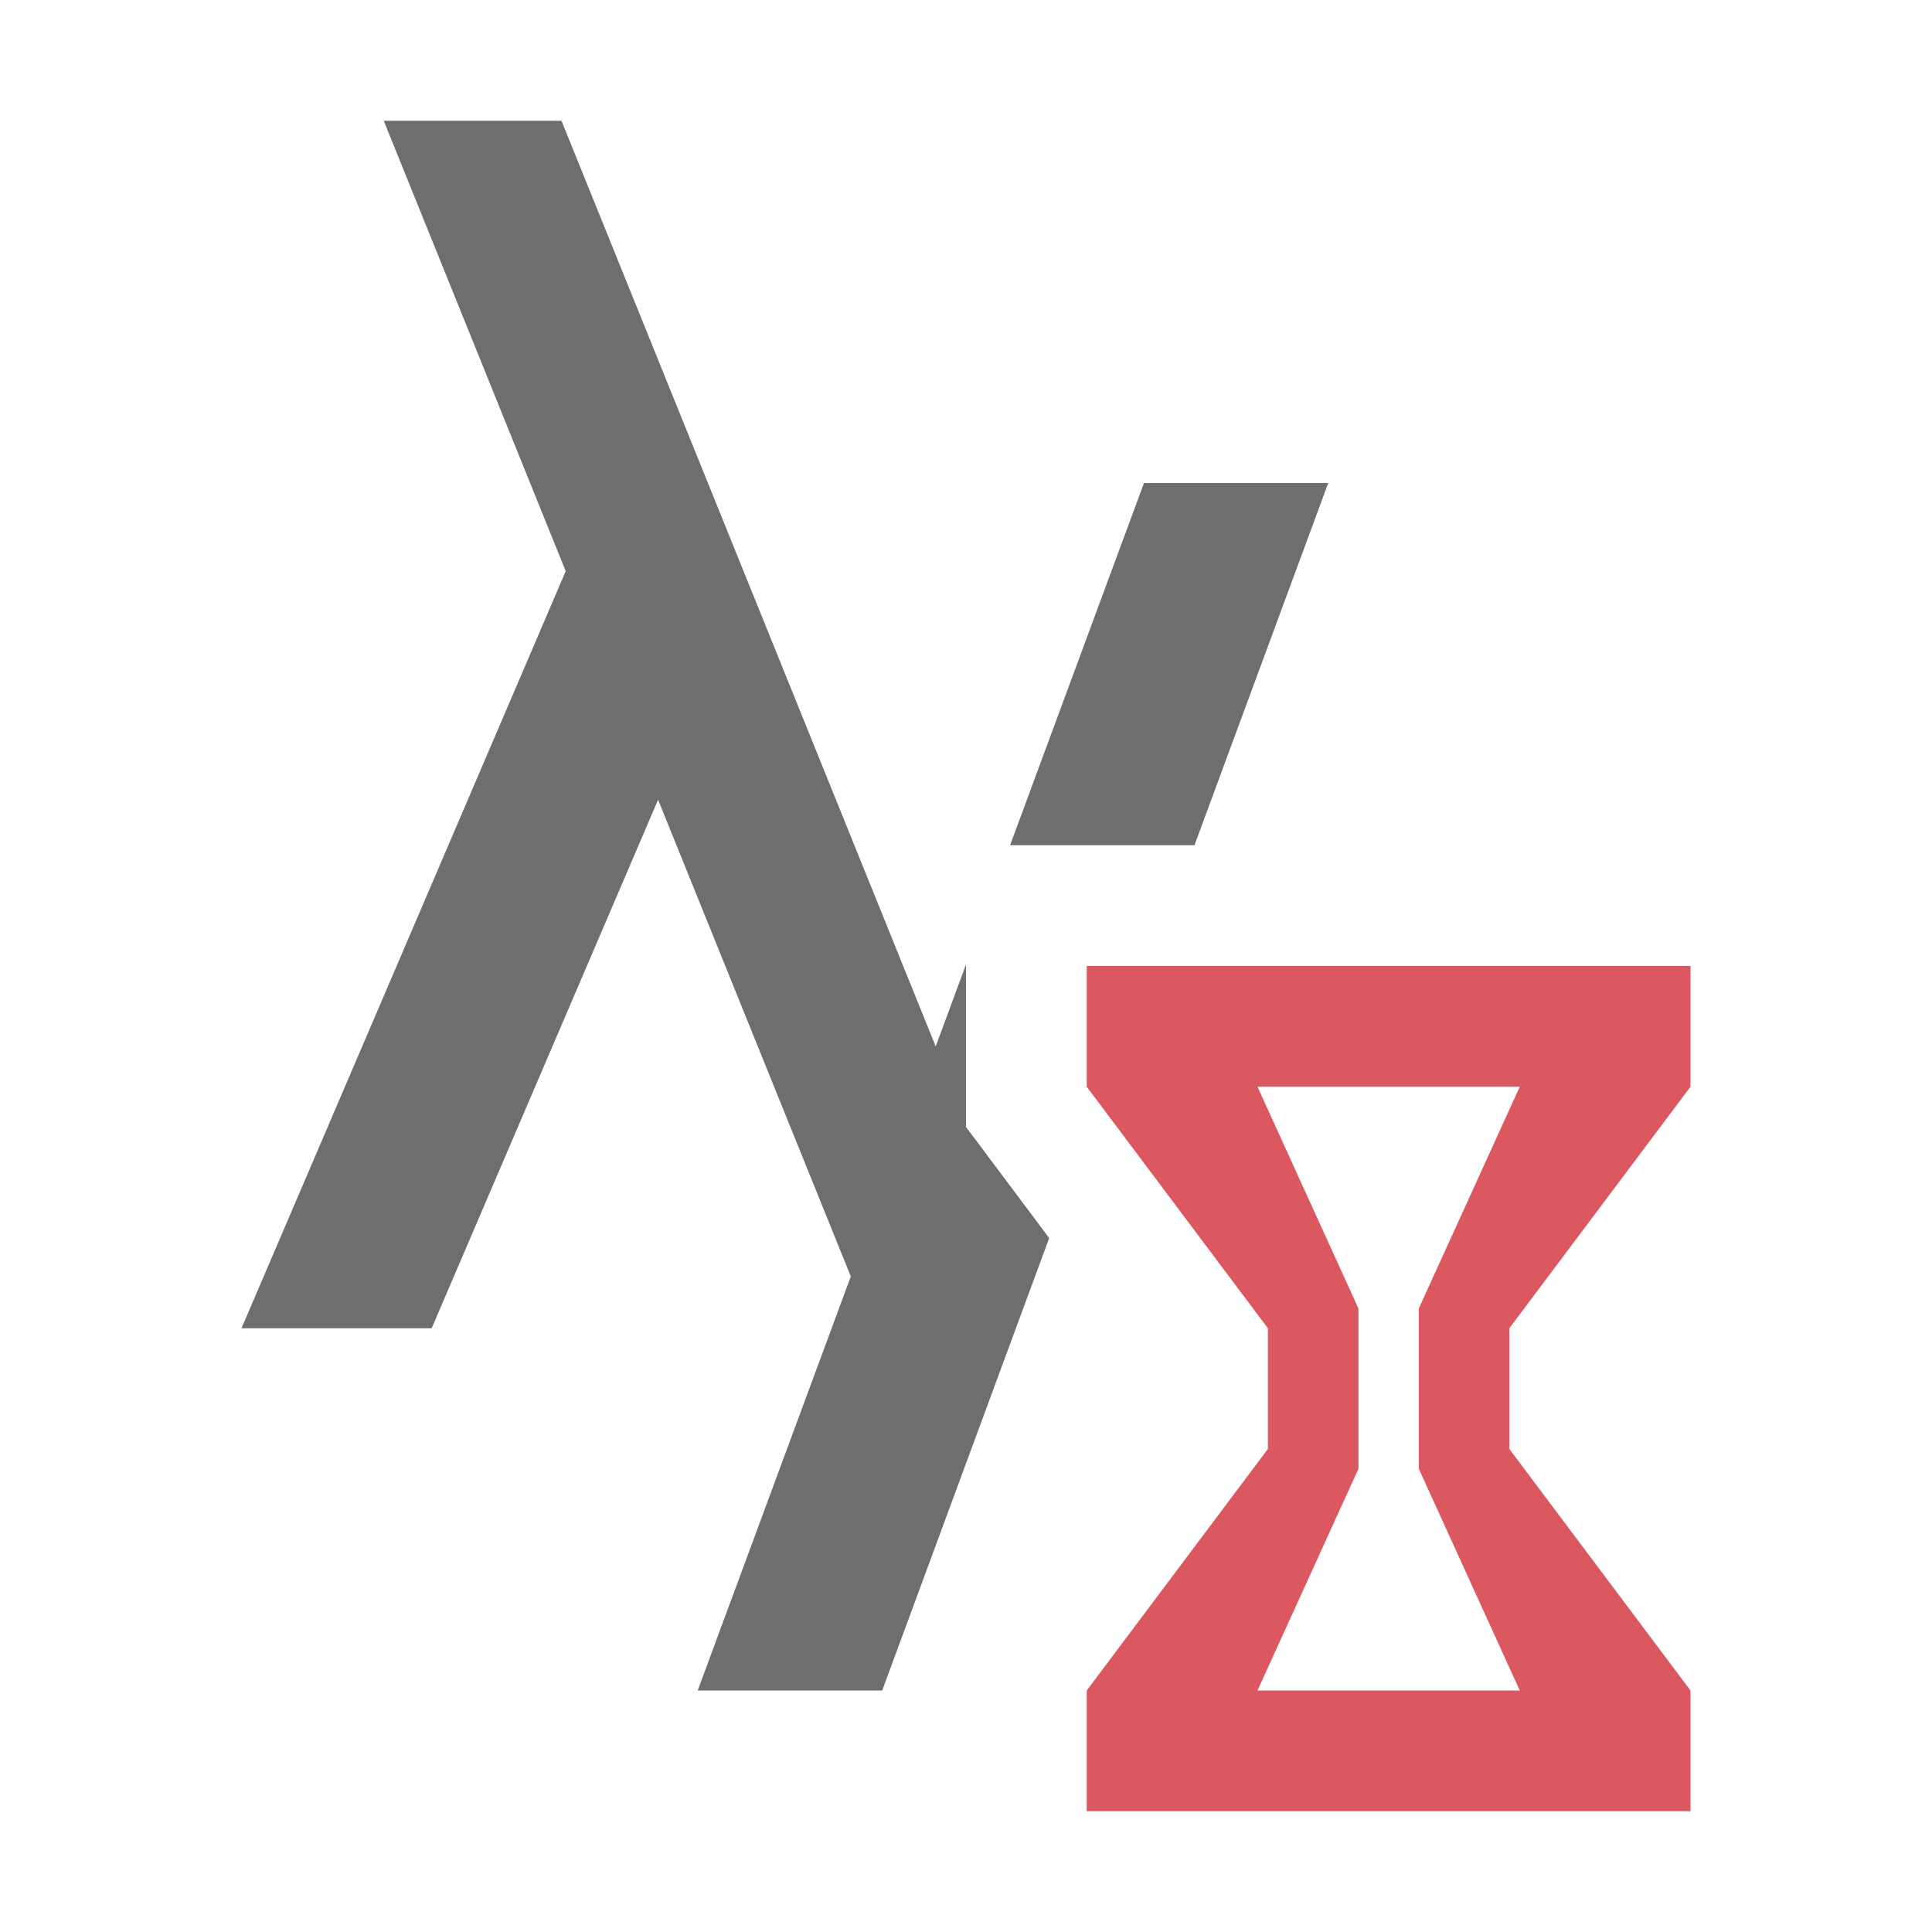 <svg xmlns="http://www.w3.org/2000/svg" width="16" height="16" viewBox="0 0 16 16">
  <g fill-rule="evenodd">
    <path fill="#6E6E6E" d="M8,9.333 L8,7.987 L7.749,8.666 L4.65,1 L3.178,1 L4.685,4.73 L2,11 L3.575,11 L5.45,6.623 L7.046,10.571 L5.778,14 L7.306,14 L8.689,10.253 L8,9.333 Z M8.365,7 L9.474,4 L11,4 L9.892,7 L8.365,7 Z"/>
    <path fill="#DB5860" d="M12.586,14 L10.414,14 L11.25,12.164 L11.25,10.836 L10.414,9 L12.586,9 L11.75,10.836 L11.75,12.164 L12.586,14 Z M14,9 L14,8 L9,8 L9,9 L10.5,11 L10.5,12 L9,14 L9,15 L14,15 L14,14 L12.5,12 L12.5,11 L14,9 Z"/>
  </g>
</svg>
